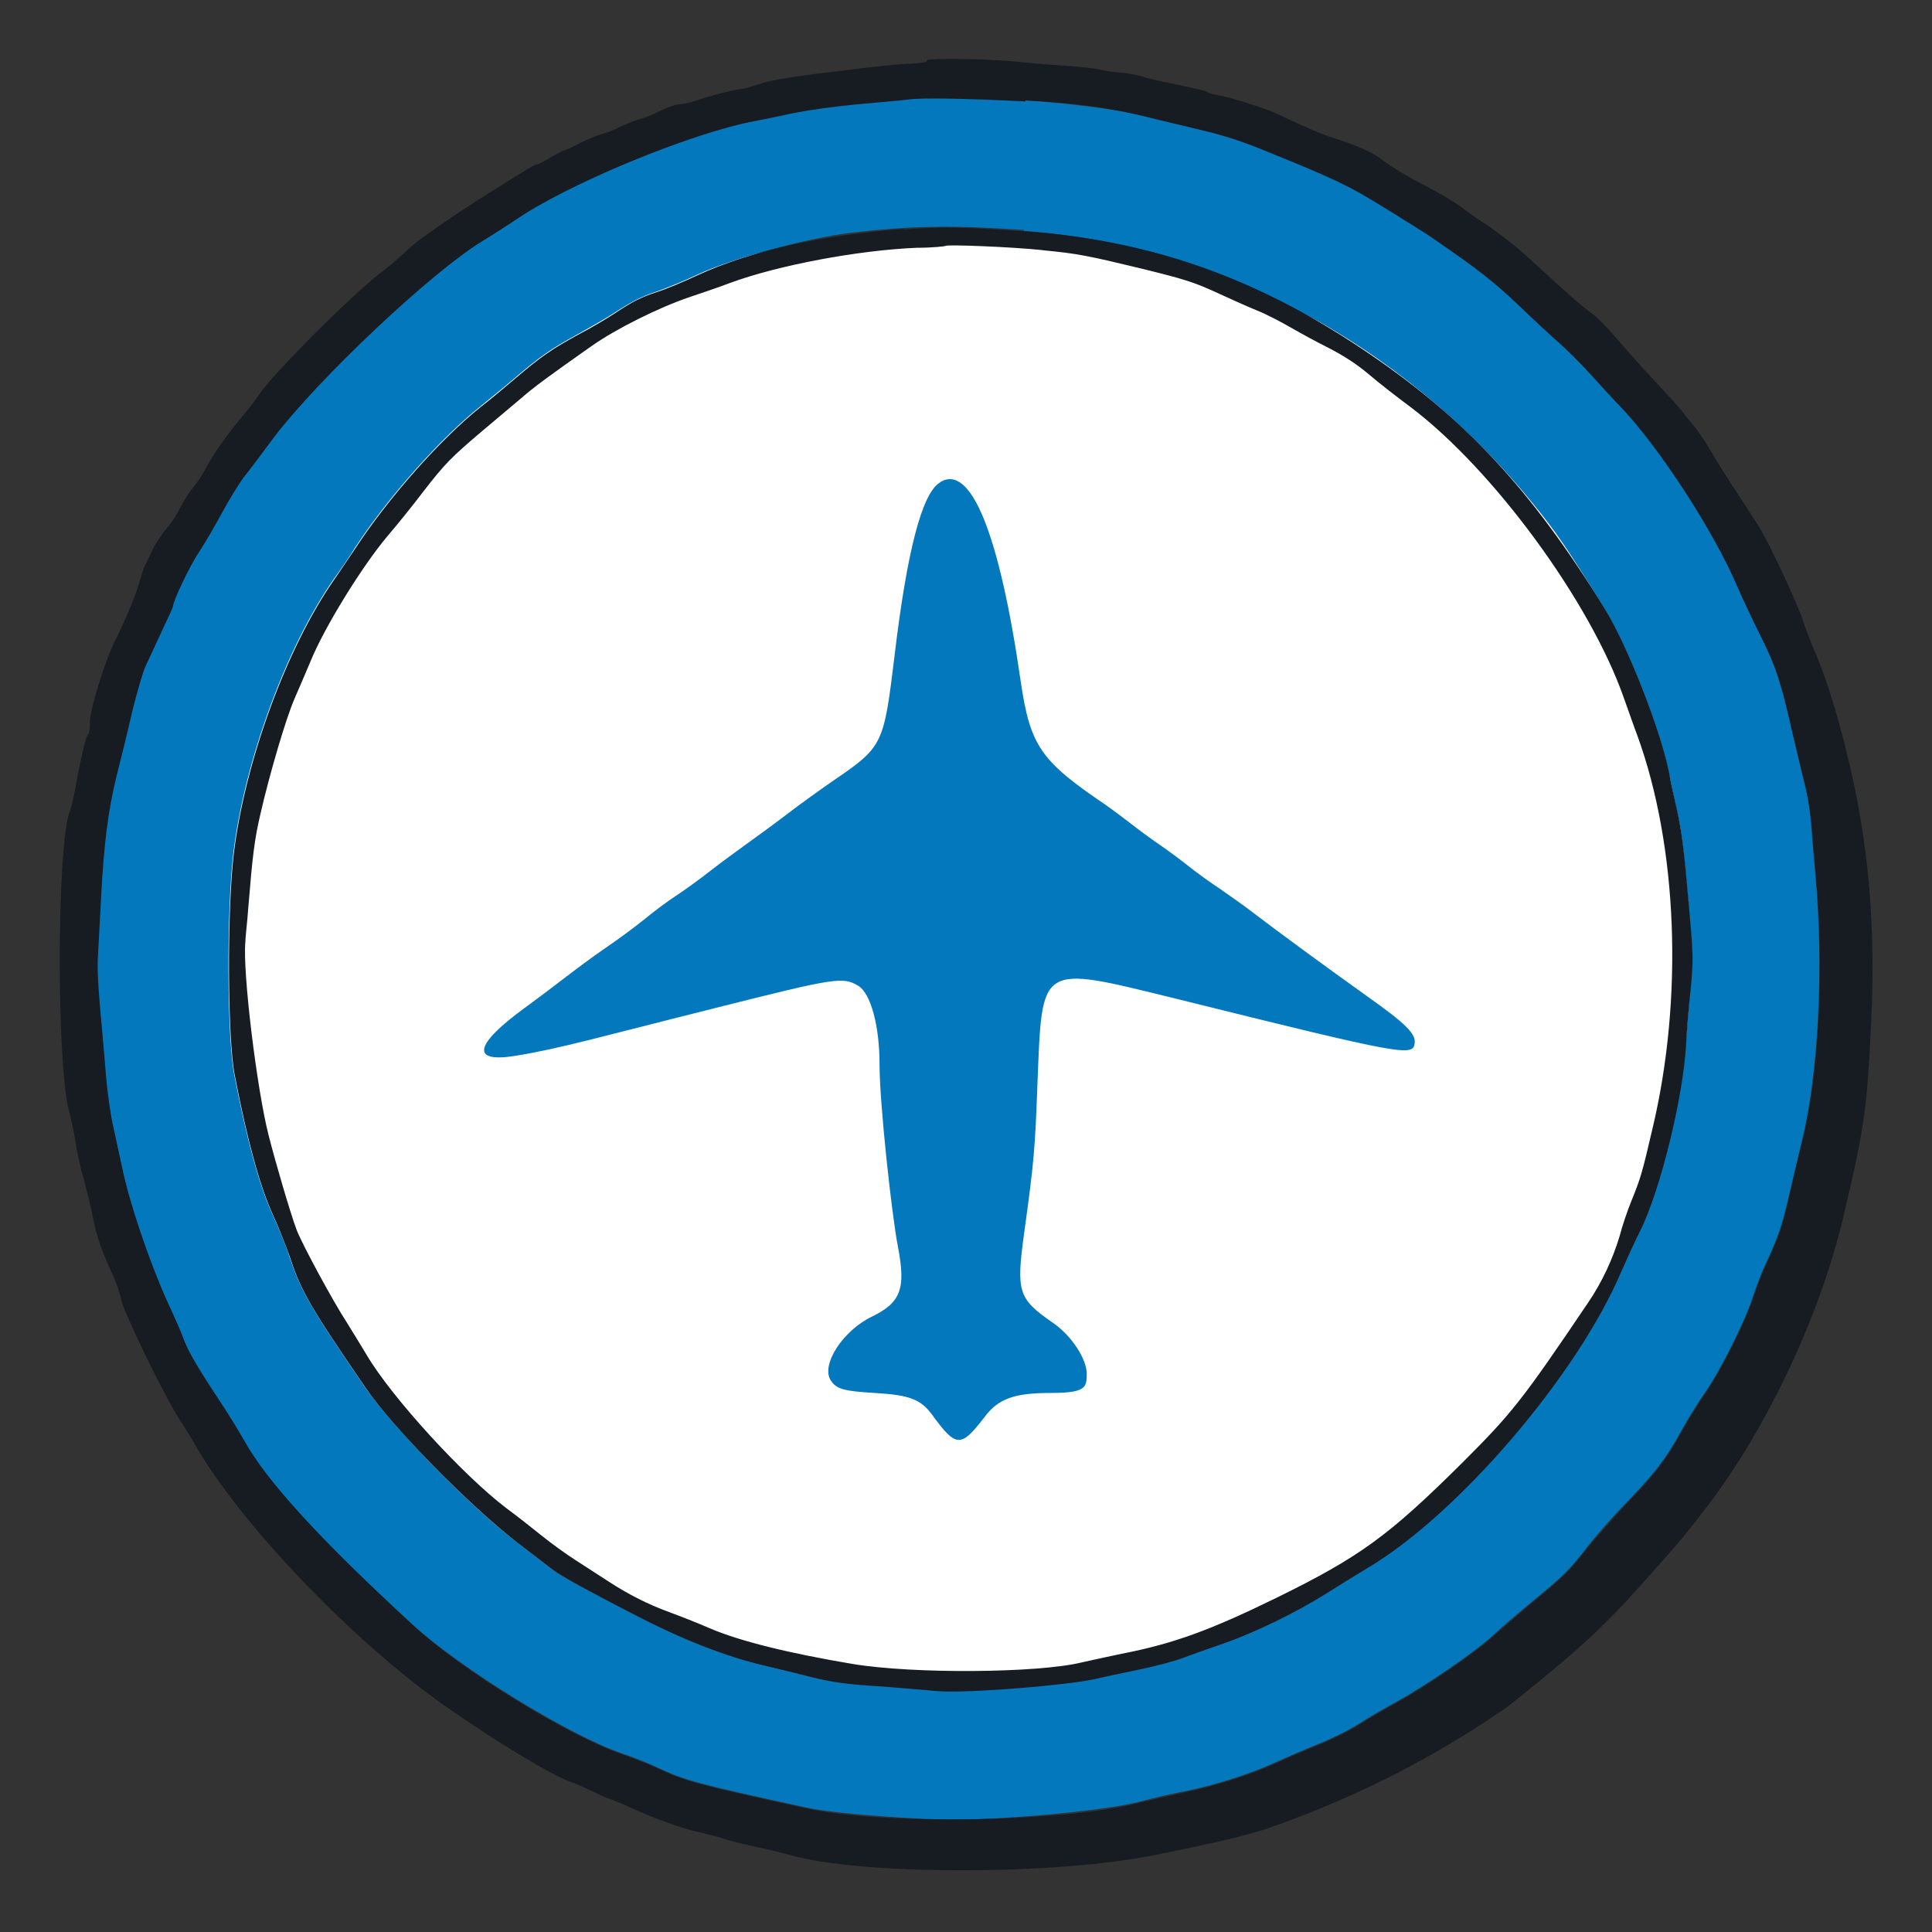 <?xml version="1.0" encoding="UTF-8"?>
<svg xmlns="http://www.w3.org/2000/svg" version="1.1" viewBox="0 0 400 400">
  <rect x="0" y="0" width="400" height="400" fill="#333333" stroke="none"/>
  <defs>
    <style>
      .cls-1 {
        fill: #161c22;
      }

      .cls-1, .cls-2 {
        fill-rule: evenodd;
      }

      .cls-3 {
        fill: #fff;
      }

      .cls-2 {
        fill: #0478bd;
      }
    </style>
  </defs>
  <!-- Generator: Adobe Illustrator 28.7.1, SVG Export Plug-In . SVG Version: 1.2.0 Build 142)  -->
  <g>
    <g id="_图层_1" data-name="图层_1">
      <g id="_图层_1-2" data-name="_图层_1">
        <ellipse class="cls-3" cx="196.4" cy="198.4" rx="158.4" ry="150.7"/>
        <path id="path0" class="cls-2" d="M188,20.4c-1.4.2-6.2.6-10.6,1-4.4.4-10.1,1.1-12.6,1.7-2.5.5-6.5,1.3-8.8,1.8-13.5,2.6-39,13.2-49.6,20.6-1.7,1.1-4.6,3.1-6.6,4.2-10.4,6.2-33.9,28.3-43.3,40.8-2.3,3-5.1,6.7-6.2,8.2-1.2,1.5-3.2,4.8-4.4,7.2-1.3,2.4-3.4,6.1-4.8,8.2-2,3-5.4,10.2-5.4,11.3s-1.1,2.5-2.4,5.3c-1.3,2.8-2.8,6-3.3,7.1s-1.7,5.2-2.7,9.2-2.5,10.1-3.3,13.6c-1.7,7-2.6,13.8-3.2,25.6-.2,4-.5,9-.6,11.2-.2,2.6,0,6.3.4,10.8.4,3.7.9,9.9,1.2,13.8s.9,8.5,1.4,10.4c.4,1.9,1.3,6,2,9.2,1.5,7.3,5.6,19.6,9.3,27.6,1.5,3.4,3.1,6.9,3.4,7.8.8,2.4,3.1,6.2,6.9,12s4.4,6.9,5.6,9c4.6,8.5,15.5,20.4,35.1,38.4,9.8,9,32.2,22.8,43.2,26.6,2.4.8,5.7,2.1,7.3,2.9,6.1,2.8,7.9,3.3,30.8,8.3,6.2,1.4,25.9,2.8,34.6,2.5,12.9-.5,28.5-2.1,34.6-3.7,3-.8,7.3-1.8,9.6-2.2,6.2-1.3,12.8-3.4,18.2-5.8,2.6-1.2,6.8-3,9.3-4s6.2-2.8,8.2-4.1c2-1.3,5.5-3.3,7.7-4.5,6.3-3.5,16.3-10.3,20.3-14,2-1.9,5.6-4.9,7.9-6.8,6.5-5.4,7.5-6.3,11.4-11.3,2-2.6,5.9-7,8.7-9.8,5.5-5.8,7.6-8.5,10.8-14.3,1.2-2.2,3.4-5.8,4.9-7.9,3.3-4.8,8.2-14.6,9.9-19.8.7-2.1,1.8-5.1,2.5-6.5,2.8-6,3.6-8.5,4.9-14.2.8-3.3,2-8.4,2.7-11.4,3.4-13.5,4.6-35.8,2.9-54.7-.3-3.5-.7-7.7-.8-9.5-.3-4-.8-7.3-1.6-10.4-.3-1.3-1.4-5.8-2.4-10-2.4-10.7-3.5-14-6.7-20.4-1.5-3.1-3.7-7.8-4.9-10.4-4.9-11.4-16-28.6-24.1-37-1.4-1.4-4.1-4.4-6.1-6.6s-4.9-5.2-6.6-6.6c-1.6-1.4-5.5-5-8.6-8-5.1-4.9-8-7.1-17.6-13.7-1.1-.8-3.4-2.2-5-3.2s-5.2-3.1-7.8-4.8c-8.1-5-25.2-11.9-35.2-14.3-2.9-.7-8.1-1.9-11.6-2.8-11.5-2.8-39.4-4.8-49-3.6M212,47.8c39.9,2.8,78.1,23.2,105,56,5.1,6.2,7.4,9.6,15.2,22.2,4.7,7.6,11.6,25.3,13.3,34,.4,1.9,1.1,5.3,1.6,7.6,1.1,4.6,1.4,7.3,2.6,21.3.8,9,.8,9.9.2,16.2-.3,3.7-.7,8.6-.9,10.9-.6,11.1-5.5,30.6-9.6,38.9-1,2-2.7,5.8-3.8,8.2-9.1,21.5-33.8,50.3-52.5,61.4-2.5,1.5-6.5,3.9-8.9,5.5-5.9,3.8-14.4,8-20.8,10.1-2.9,1-6.6,2.3-8.4,3-1.8.7-6,1.8-9.4,2.5s-7.2,1.5-8.4,1.8c-5.7,1.4-28.1,3.2-33.5,2.6-2.4-.2-7.9-.7-12.3-1-6.3-.5-9.2-.9-13.6-1.9-3.1-.8-7.3-1.8-9.4-2.3-8.5-2-17.2-5.4-27.4-10.7-9.4-4.9-14.9-7.9-16.4-9-1-.7-4.4-3.4-7.7-5.9-9.8-7.5-25.6-23.7-31.4-32.1-11.3-16.5-13.2-19.8-15.6-27-.7-2.2-2.3-6.1-3.5-8.7-2.7-5.9-5.3-15.4-7.9-28.9-1.5-7.6-1.6-34-.2-45.8,2.3-19.1,11-42.8,20.8-56.8,1.5-2.1,3.5-5,4.4-6.5,6.8-10.4,17.6-22.6,26-29.3,1.6-1.3,4.7-3.8,6.8-5.6,5.5-4.7,7.8-6.3,13.3-9.3,2.7-1.5,6.2-3.5,7.7-4.5,3.7-2.4,5.5-3.3,8.8-4.4,1.5-.5,5.2-2,8.2-3.4,7.2-3.4,22.8-7.6,31.8-8.7,13-1.5,20.7-1.6,35.8-.6M194.6,99.9c-3.7,2.2-6.8,14.1-9.4,35.9-2.2,18.2-2.4,18.8-12.2,25.5-2.8,1.9-7.5,5.3-10.5,7.6s-6.8,5-8.3,6.1-4.7,3.4-7,5.2-5.6,4.2-7.3,5.3-4.5,3.2-6.2,4.6c-1.7,1.4-5.3,4.1-8.1,6s-6.8,4.9-9,6.6c-2.2,1.7-5.8,4.4-8,6-10.4,7.6-11.2,11.4-1.9,9.9s18.2-4.1,41.8-10c24.6-6.2,26-6.4,29.2-4.5,2.6,1.6,4.4,8.3,4.4,16.3s2.5,30.9,3.8,37.7c1.7,8.7.6,11.6-5.4,14.5s-10.6,10-8.5,13.2c1.2,1.8,2.6,2.2,9.1,2.6,7.1.4,9.5,1.3,11.8,4.4,5.1,7,6,7,11,.5,2.8-3.7,6.1-4.9,13.5-4.9s7.6-1.1,7.6-4-3-7.8-7.1-10.6c-7.1-4.9-7.5-6.4-5.9-18.2,2.1-15.2,2.3-17.7,2.8-31.4,1-24.9.2-24.4,28.4-17.5,47.9,11.9,49.4,12.1,49.7,9.2.2-1.9-1.9-4-9.8-9.6-8.7-6.2-18.9-13.7-23.6-17.3-1.8-1.4-4.8-3.5-6.8-4.9-2-1.3-4.9-3.4-6.4-4.6-1.5-1.2-4.3-3.3-6.2-4.6s-4.6-3.3-6-4.4-3.7-2.8-5.1-3.8c-13.6-9.2-15.7-12.2-17.7-25.8-4.4-30.5-10.3-44.9-16.6-41.1"/>
        <path id="path1" class="cls-1" d="M191.8,12.8c-.9.2-2.5.4-3.6.4s-4.2.3-7,.6-6.4.8-8.2,1c-9.4,1.1-13.4,1.8-15.8,2.6-1.5.5-3.1,1-3.5,1-1.1,0-6.6,1.4-9.5,2.4-1.4.5-3,.8-3.6.8s-2.4.6-4,1.4-3.7,1.6-4.6,1.8c-.9.3-2.7,1-3.9,1.6s-2.8,1.2-3.6,1.4-2.8,1-4.4,1.8c-1.7.9-3.2,1.6-3.4,1.6s-1.4.6-2.7,1.4c-1.3.8-2.5,1.4-2.8,1.4s-1.7.8-3.1,1.7c-1.5.9-3.9,2.4-5.3,3.3-6.4,3.9-15.8,10.3-17.6,12-2.4,2.2-4.6,4.2-6.8,5.8-5.9,4.6-21.8,20.5-24.7,24.8-1,1.5-1.6,2.3-4.9,6.3-2.5,3.1-4.5,6-6,8.7-.8,1.6-2.1,3.5-2.8,4.3s-1.8,2.5-2.5,3.9-2,3.5-3,4.6c-1,1.2-2.3,3.1-2.9,4.4s-1.3,2.8-1.6,3.3c-.3.6-.8,2.2-1.2,3.6-.6,2.3-3.2,8.5-4.8,11.6-2.1,4-5.4,14.5-5.4,17.3s-.4,2.1-.8,3.4c-.4,1.3-1.2,4.8-1.8,7.9-.5,3.1-1.2,6.3-1.6,7.2-2.7,7.4-2.7,53.4,0,62.4.3,1.1.9,3.7,1.2,5.8s1.1,5.7,1.8,8c.6,2.3,1.5,5.9,1.9,8,.7,3.6,1.5,6.1,4.2,12,.6,1.4,1.4,3.6,1.6,4.8.5,2.6,8.9,19.9,12.2,25,1.3,2,2.6,4.1,2.9,4.7,9.3,16.4,32.5,40.7,51.8,54.3,10.2,7.2,22.3,14.5,26.1,15.8,1,.3,2.9,1.2,4.4,1.9,1.5.7,3.1,1.5,3.7,1.6.5.2,2.3.9,3.8,1.6,5.4,2.5,11.2,4.6,15,5.4,2.1.5,4.4,1.1,5.2,1.4s3.3.9,5.6,1.4,5.7,1.3,7.5,1.8c14.9,4.3,55.2,4.3,76.1,0,14.4-2.9,19.7-4.2,25.2-6.2,17.1-6.2,31.8-13.7,46.9-24,1.1-.7,8.3-6.6,12.1-9.8,5.9-5,11.3-10.3,17.1-16.9,7.4-8.3,8.2-9.3,12.9-15.4,12.4-16.3,23.4-39.8,28.1-60,4.4-18.6,4.8-22,5.7-39.9,1-20.5-.6-38.2-5.1-56.1-2.2-9-4.2-15.1-6.3-20.2-1-2.2-2.2-5.4-2.7-7-1.2-3.6-7-16.1-9.1-19.4-.8-1.3-2.6-4-3.8-5.9-3.1-4.7-4.6-7.1-6.6-10.5-.9-1.5-2.3-3.6-3.1-4.5-.8-1-1.9-2.3-2.4-3s-3-3.4-5.5-6.1c-2.5-2.6-6-6.6-7.9-8.8-1.9-2.2-4-4.4-4.8-5-2.4-1.7-6.3-5.2-11.1-9.6-4.8-4.5-8.2-7.2-12.2-9.8-1.3-.8-3.2-2.2-4.2-3s-4.4-2.8-7.6-4.5c-3.2-1.6-7-3.9-8.4-5-2.4-1.9-5.4-3.2-11.6-5.2-1.2-.4-3.8-1.5-5.8-2.4s-4.4-2.1-5.4-2.5c-2.5-1.1-9-3.1-11.2-3.5-1-.2-2.1-.4-2.5-.7-.7-.4-2.7-.8-8.9-2.1-1.5-.3-3.7-.8-4.8-1.2-1.1-.3-3.2-.7-4.7-.8s-3.3-.4-4-.6c-.7-.2-4-.6-7.3-.8s-7.6-.6-9.6-.8c-5.6-.6-17-.8-18.8-.4h0l-.2.4h0ZM212.2,20.8c10.2.5,17,1.4,24.8,3.3,3.5.9,8.8,2.1,11.6,2.8,5.8,1.4,8.2,2.2,15,5,11.4,4.6,15.6,6.6,20.2,9.4,2.7,1.6,6.2,3.8,7.8,4.8s3.9,2.4,5,3.2c9.6,6.6,12.5,8.9,17.6,13.7,3.1,3,7,6.6,8.6,8s4.6,4.4,6.6,6.6,4.7,5.2,6.1,6.6c8,8.4,19.2,25.6,24.1,37,1.1,2.6,3.3,7.3,4.9,10.4,3.2,6.4,4.3,9.7,6.7,20.4,1,4.2,2,8.7,2.4,10,.8,3.1,1.3,6.4,1.6,10.4.1,1.8.5,6,.8,9.5,1.7,18.9.6,41.2-2.9,54.7-.8,3-2,8.1-2.7,11.4-1.3,5.7-2.1,8.2-4.9,14.2-.6,1.4-1.8,4.4-2.5,6.5-1.7,5.2-6.6,15-9.9,19.8-1.5,2.1-3.6,5.7-4.9,7.9-3.2,5.8-5.3,8.6-10.8,14.3-2.7,2.8-6.6,7.3-8.7,9.8-3.9,5-4.9,5.9-11.4,11.3-2.3,1.9-5.8,5-7.9,6.8-4,3.7-14,10.5-20.3,14-2.2,1.2-5.7,3.2-7.7,4.5s-5.7,3.1-8.2,4.1-6.7,2.8-9.3,4c-5.4,2.4-12,4.5-18.2,5.8-2.3.5-6.6,1.5-9.6,2.2-15.9,4.1-53.2,4.7-69.2,1.2-22.9-5-24.7-5.5-30.8-8.3-1.6-.8-5-2-7.3-2.9-11-3.7-33.4-17.5-43.2-26.6-19.6-18.1-30.4-30-35.1-38.4-1.2-2.1-3.7-6.2-5.6-9-3.9-5.8-6.1-9.7-6.9-12-.3-.9-1.8-4.4-3.4-7.8-3.6-8-7.8-20.3-9.3-27.6-.7-3.2-1.6-7.3-2-9.2s-1.1-6.5-1.4-10.4-.9-10.1-1.2-13.8c-.4-4.5-.6-8.2-.4-10.8.1-2.2.4-7.2.6-11.2.6-11.8,1.5-18.6,3.2-25.6.9-3.5,2.4-9.6,3.3-13.6,1-4,2.2-8.1,2.7-9.2.5-1.1,2-4.3,3.3-7.1,1.3-2.8,2.4-5.2,2.4-5.3,0-1.1,3.4-8.3,5.4-11.3,1.4-2.1,3.5-5.8,4.8-8.2,1.3-2.4,3.3-5.7,4.4-7.2,1.2-1.5,4-5.2,6.2-8.2,9.4-12.4,32.9-34.5,43.3-40.8,2-1.2,4.9-3.1,6.6-4.2,10.6-7.4,36.1-18,49.6-20.6,2.3-.4,6.3-1.3,8.8-1.8s8.2-1.3,12.6-1.7c4.4-.4,9.2-.8,10.6-1,2.8-.4,12.3-.2,24.2.4h0v-.2h-.1ZM187,47.4c-17.1,1.3-31.8,4.6-42.6,9.6-3,1.4-6.6,2.9-8.2,3.4-3.4,1.1-5.2,2-8.8,4.4-1.5,1-5,3.1-7.7,4.5-5.5,3-7.8,4.6-13.3,9.3-2.1,1.8-5.1,4.3-6.8,5.6-8.4,6.7-19.2,18.9-26,29.3-1,1.5-3,4.4-4.4,6.5-9.8,14-18.5,37.7-20.8,56.8-1.4,11.8-1.3,38.2.2,45.8,2.6,13.5,5.2,23,7.9,28.9,1.2,2.6,2.7,6.5,3.5,8.7,2.3,7.1,4.3,10.5,15.6,27,5.7,8.4,21.6,24.5,31.4,32.1,3.3,2.5,6.7,5.2,7.7,5.9,1.5,1.1,6.9,4.1,16.4,9,10.2,5.3,18.9,8.7,27.4,10.7,2.1.5,6.3,1.5,9.4,2.3,4.4,1.1,7.3,1.5,13.6,1.9,4.4.3,9.9.8,12.3,1,5.5.6,27.9-1.2,33.5-2.6,1.2-.3,5-1.1,8.4-1.8,3.4-.7,7.6-1.8,9.4-2.5,1.8-.7,5.5-2,8.4-3,6.3-2.2,14.9-6.4,20.8-10.1,2.4-1.5,6.4-4,8.9-5.5,18.7-11.1,43.4-39.9,52.5-61.4,1.1-2.5,2.8-6.2,3.8-8.2,4.2-8.3,9-27.8,9.6-38.9.1-2.3.5-7.2.9-10.9.6-6.3.6-7.2-.2-16.2-1.2-14-1.6-16.7-2.6-21.3s-1.3-5.7-1.6-7.6c-1.7-8.7-8.6-26.4-13.3-34-15.5-25.1-29.2-39.8-50.5-54-22.2-14.8-43.9-22.4-69.6-24.2-13-.9-16.7-1-25-.4h-.2,0ZM215.8,51.8c7.3.7,9.3,1.1,20.5,3.8,9.3,2.3,10.9,2.8,16.3,5.3,2.2,1,5.7,2.6,7.7,3.4,2,.8,5.2,2.5,7.1,3.6s5.4,3,7.8,4.2c2.9,1.5,5.6,3.2,8.2,5.4,2.1,1.8,6.1,4.9,8.8,6.9,17,12.9,37,40.1,44,60.1.8,2.2,2,5.7,2.8,7.8,8.3,22.8,9.6,54.3,3.1,81.5-2.1,9-2.4,10.1-4.4,15-.7,1.7-1.8,4.9-2.4,7.2-1.4,4.7-3.7,9.6-6.5,13.7-13.7,20.3-15.8,22.9-25.9,33-15.4,15.3-21.3,19.6-38.6,28.1-13.7,6.7-21.3,9.5-32.1,11.6-2.4.5-6.1,1.3-8.3,1.8-9.1,2.2-34.8,2.4-47.4.3-13.1-2.2-23.3-4.7-29.6-7.4-2.5-1.1-6.1-2.5-8-3.2-4.7-1.7-8.8-3.8-12.8-6.4-1.9-1.2-4.9-3.2-6.8-4.4-1.9-1.2-5.1-3.5-7.2-5.2s-5.3-4.2-7.2-5.6c-9-6.8-23.9-23.1-29-31.8-1.1-1.8-2.9-4.8-4.1-6.7-3-4.6-9.4-16.5-10.4-19.2-1.3-3.5-4.3-13.7-5.8-19.6-2.4-9.4-5.4-33.8-4.8-40,0-1,.4-4.1.6-7,.9-11.1,1.3-14.2,2.5-19.4,1.9-8.3,5.3-19.9,7.1-24,.9-2.1,2.4-5.5,3.3-7.7,2.8-6.9,10.6-19.6,16-26,1.9-2.2,5.2-6.3,7.4-9.2,4.4-5.7,5.8-7.1,12.3-12.6,2.4-2,5.8-4.9,7.6-6.4,3.1-2.7,6-4.8,14.8-11,5.1-3.6,13.9-8,20.4-10.2,2.4-.8,6.2-2.1,8.3-2.9,10-3.7,26.6-6.8,38.7-7.3,3.2,0,5.9-.3,6-.4.4-.3,13.6.2,20.2.9,0,0-.2,0-.2,0Z"/>
      </g>
    </g>
  </g>
</svg>